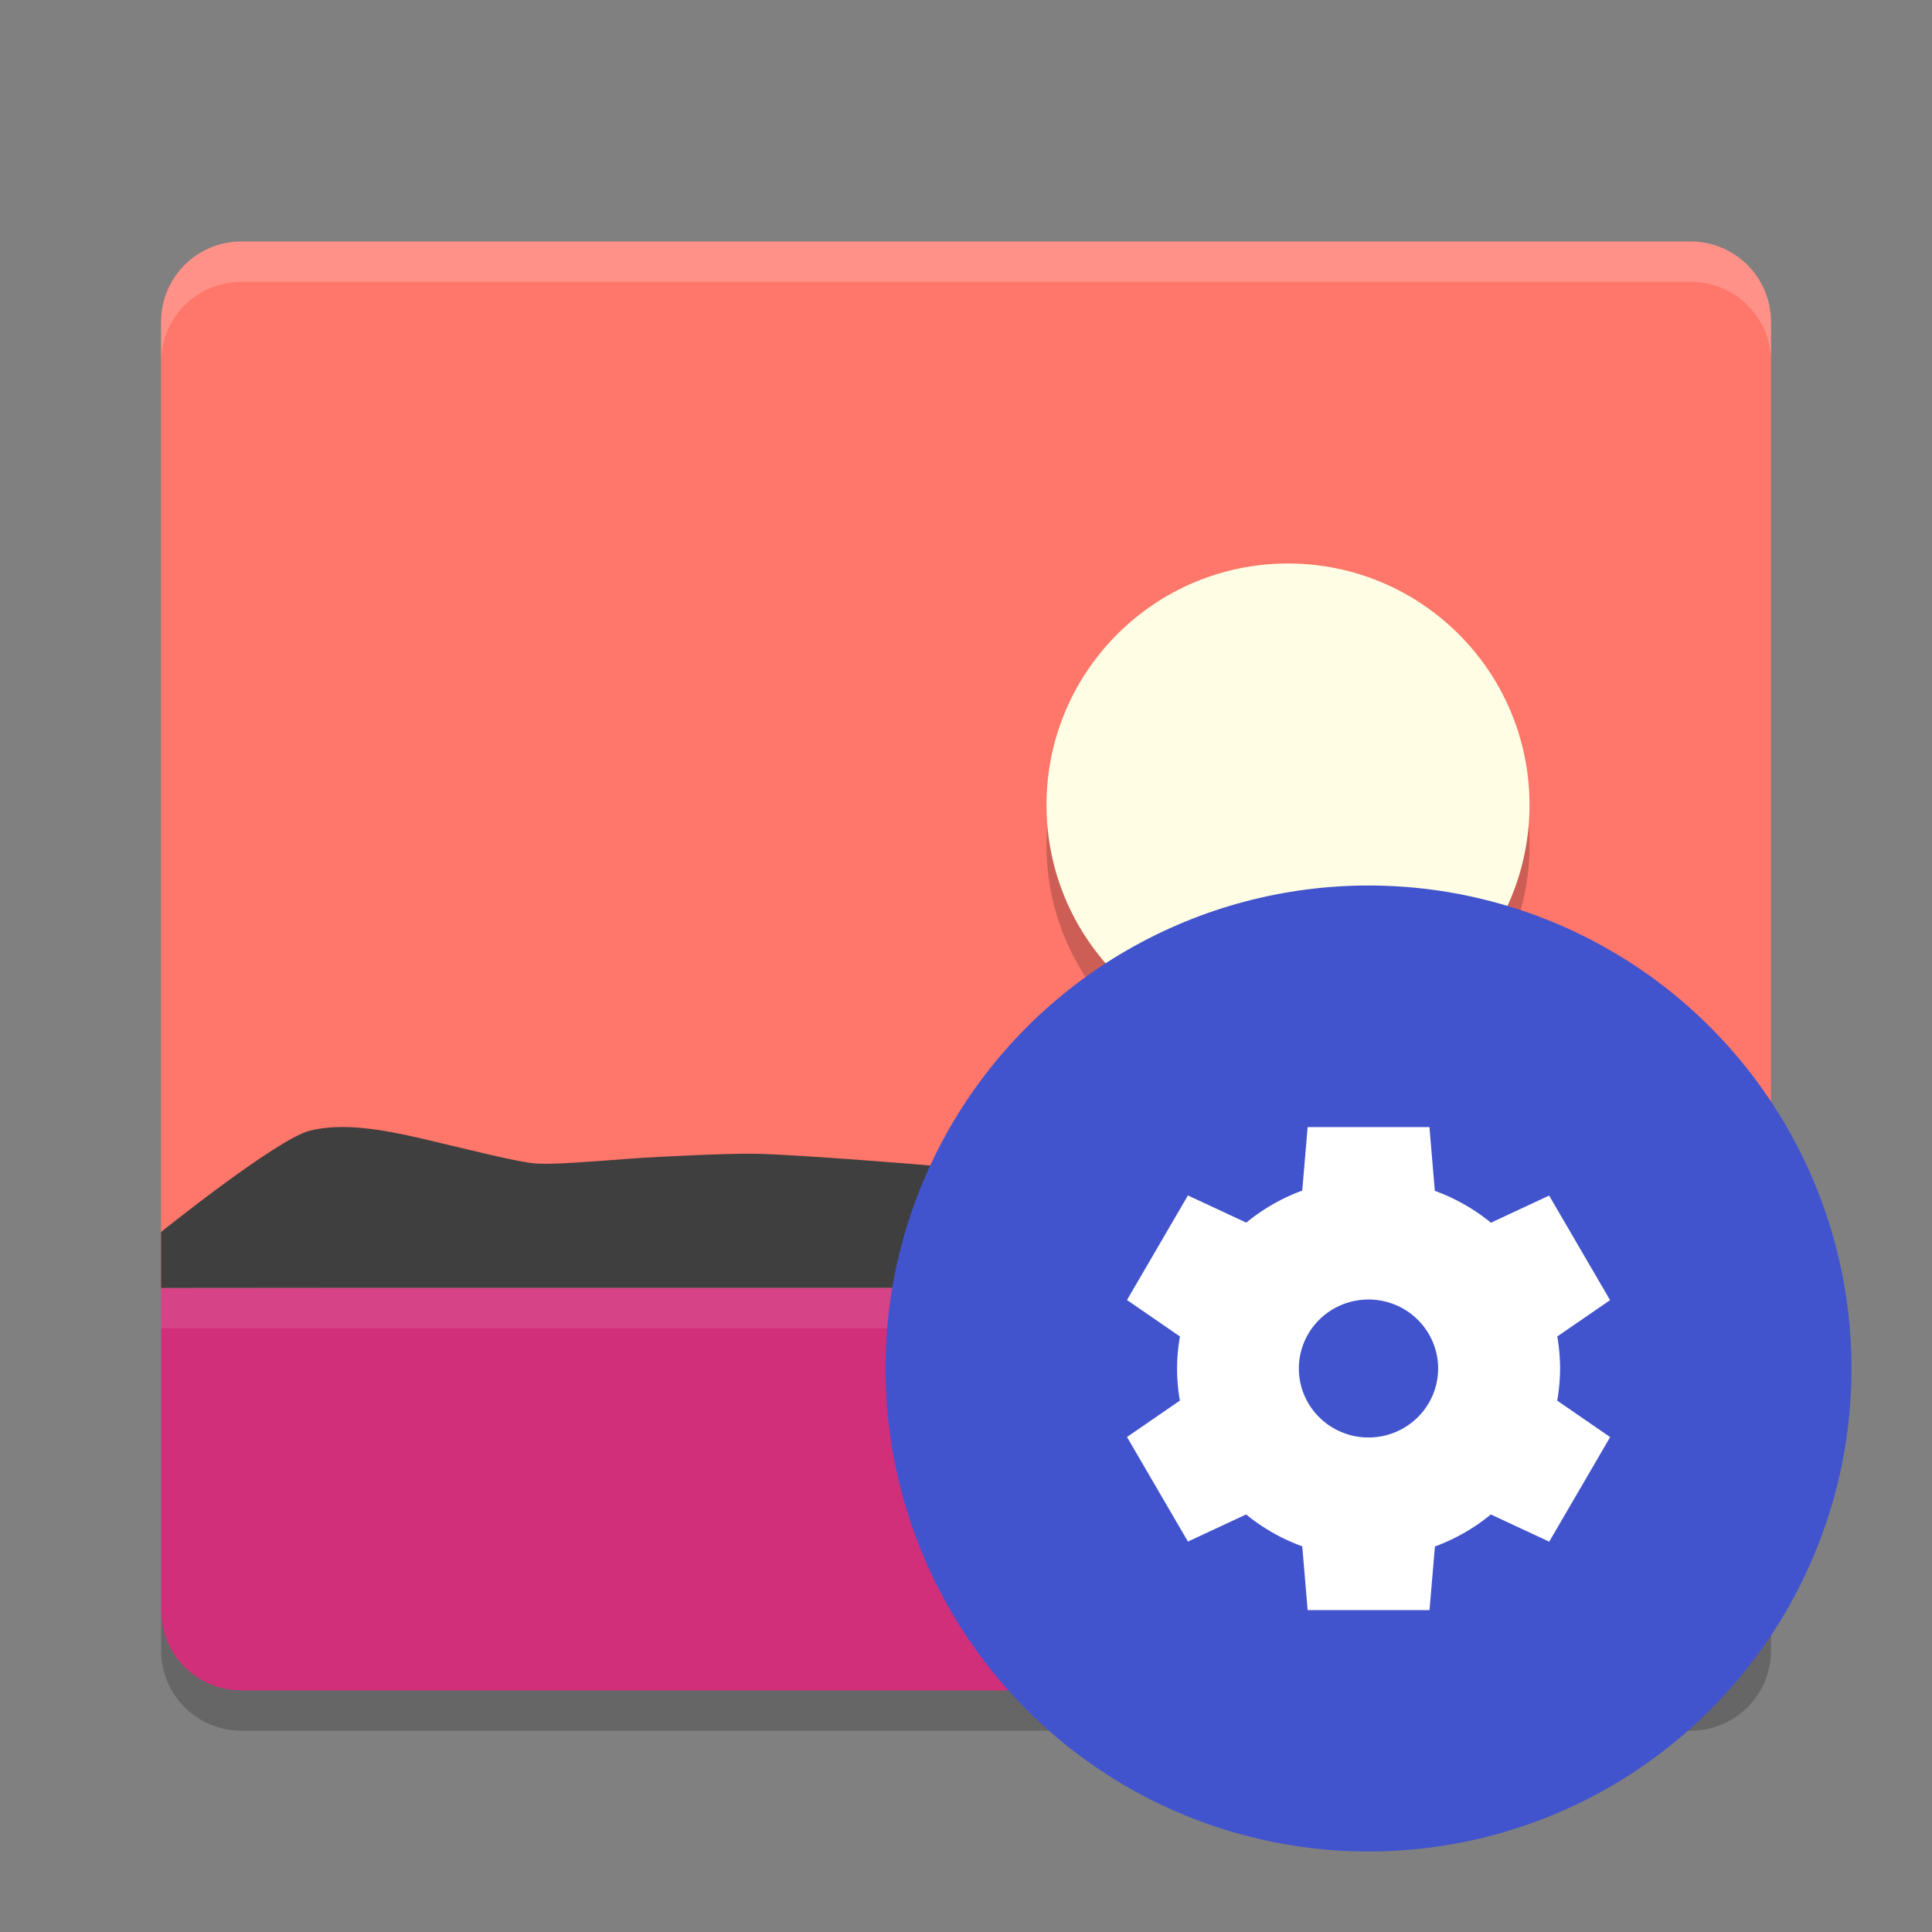 <svg height="24" width="24" xmlns="http://www.w3.org/2000/svg"><rect width="100%" height="100%" fill="#808080" stroke="none"/><path d="m3 3c-.554 0-1 .446-1 1v12h20v-12c0-.554-.446-1-1-1z" fill="#ff766a"/><path d="m16 7.5c1.657 0 3 1.343 3 3s-1.343 3-3 3-3-1.343-3-3 1.343-3 3-3z" fill-rule="evenodd" opacity=".2"/><path d="m16 7c1.657 0 3 1.343 3 3s-1.343 3-3 3-3-1.343-3-3 1.343-3 3-3z" fill="#fffee4" fill-rule="evenodd"/><path d="m3.001 3c-.554 0-1 .446-1 1v .5c0-.554.446-1.0 1-1h18c .554 0 1 .446 1 1v-.5c0-.554-.446-1-1-1z" fill="#fff" opacity=".2"/><path d="m2.001 16v4c0 .554.446 1.0 1.0 1h18c .554 0 1-.446 1-1v-4z" fill="#d22f7a"/><path d="m2 16v-.695s1.442-1.158 1.848-1.259c.405-.101.884-.019 1.376.094.492.113 1.227.306 1.456.315.229.01.644-.024 1.126-.06.482-.035 1.28-.067 1.529-.063.249 0 .871.042 1.533.091.663.049 1.573.132 1.779.155.206.023.449.065.725.112.275.046.752.115.921.134.169.019.56.084 1.014.135.454.051 1.18.068 1.39.049.21-.019.649-.487 1.139-.661.49-.174 1.03-.333 1.441-.294.411.039 2.722 1.25 2.722 1.25v.695h-17.571z" fill="#3f3f3f"/><path d="m2.001 20v.5c0 .554.446 1 1 1h18c .554 0 1-.446 1-1v-.5c0 .554-.446 1-1.0 1h-18c-.554 0-1-.446-1-1z" opacity=".2"/><path d="m2 16h20v .5h-20z" fill="#fff" opacity=".1"/><circle cx="17" cy="17" fill="#4254cd" fill-rule="evenodd" r="6"/><path d="m16.244 14-.067.79a2.378 2.357 0 0 0 -.695.398l-.725-.338-.757 1.299.658.453a2.378 2.357 0 0 0 -.036.398 2.378 2.357 0 0 0  .035.399l-.657.452.757 1.299.723-.337a2.378 2.357 0 0 0  .697.396l.067.792h1.514l.067-.79a2.378 2.357 0 0 0  .695-.398l.725.338.757-1.299-.658-.453a2.378 2.357 0 0 0  .036-.398 2.378 2.357 0 0 0 -.035-.399l.656-.451-.757-1.299-.723.337a2.378 2.357 0 0 0 -.697-.396l-.067-.792h-1.514zm.757 2.143a.865.857 0 0 1  .864.857.865.857 0 0 1 -.865.857.865.857 0 0 1 -.865-.857.865.857 0 0 1  .865-.857z" fill="#fff"/></svg>